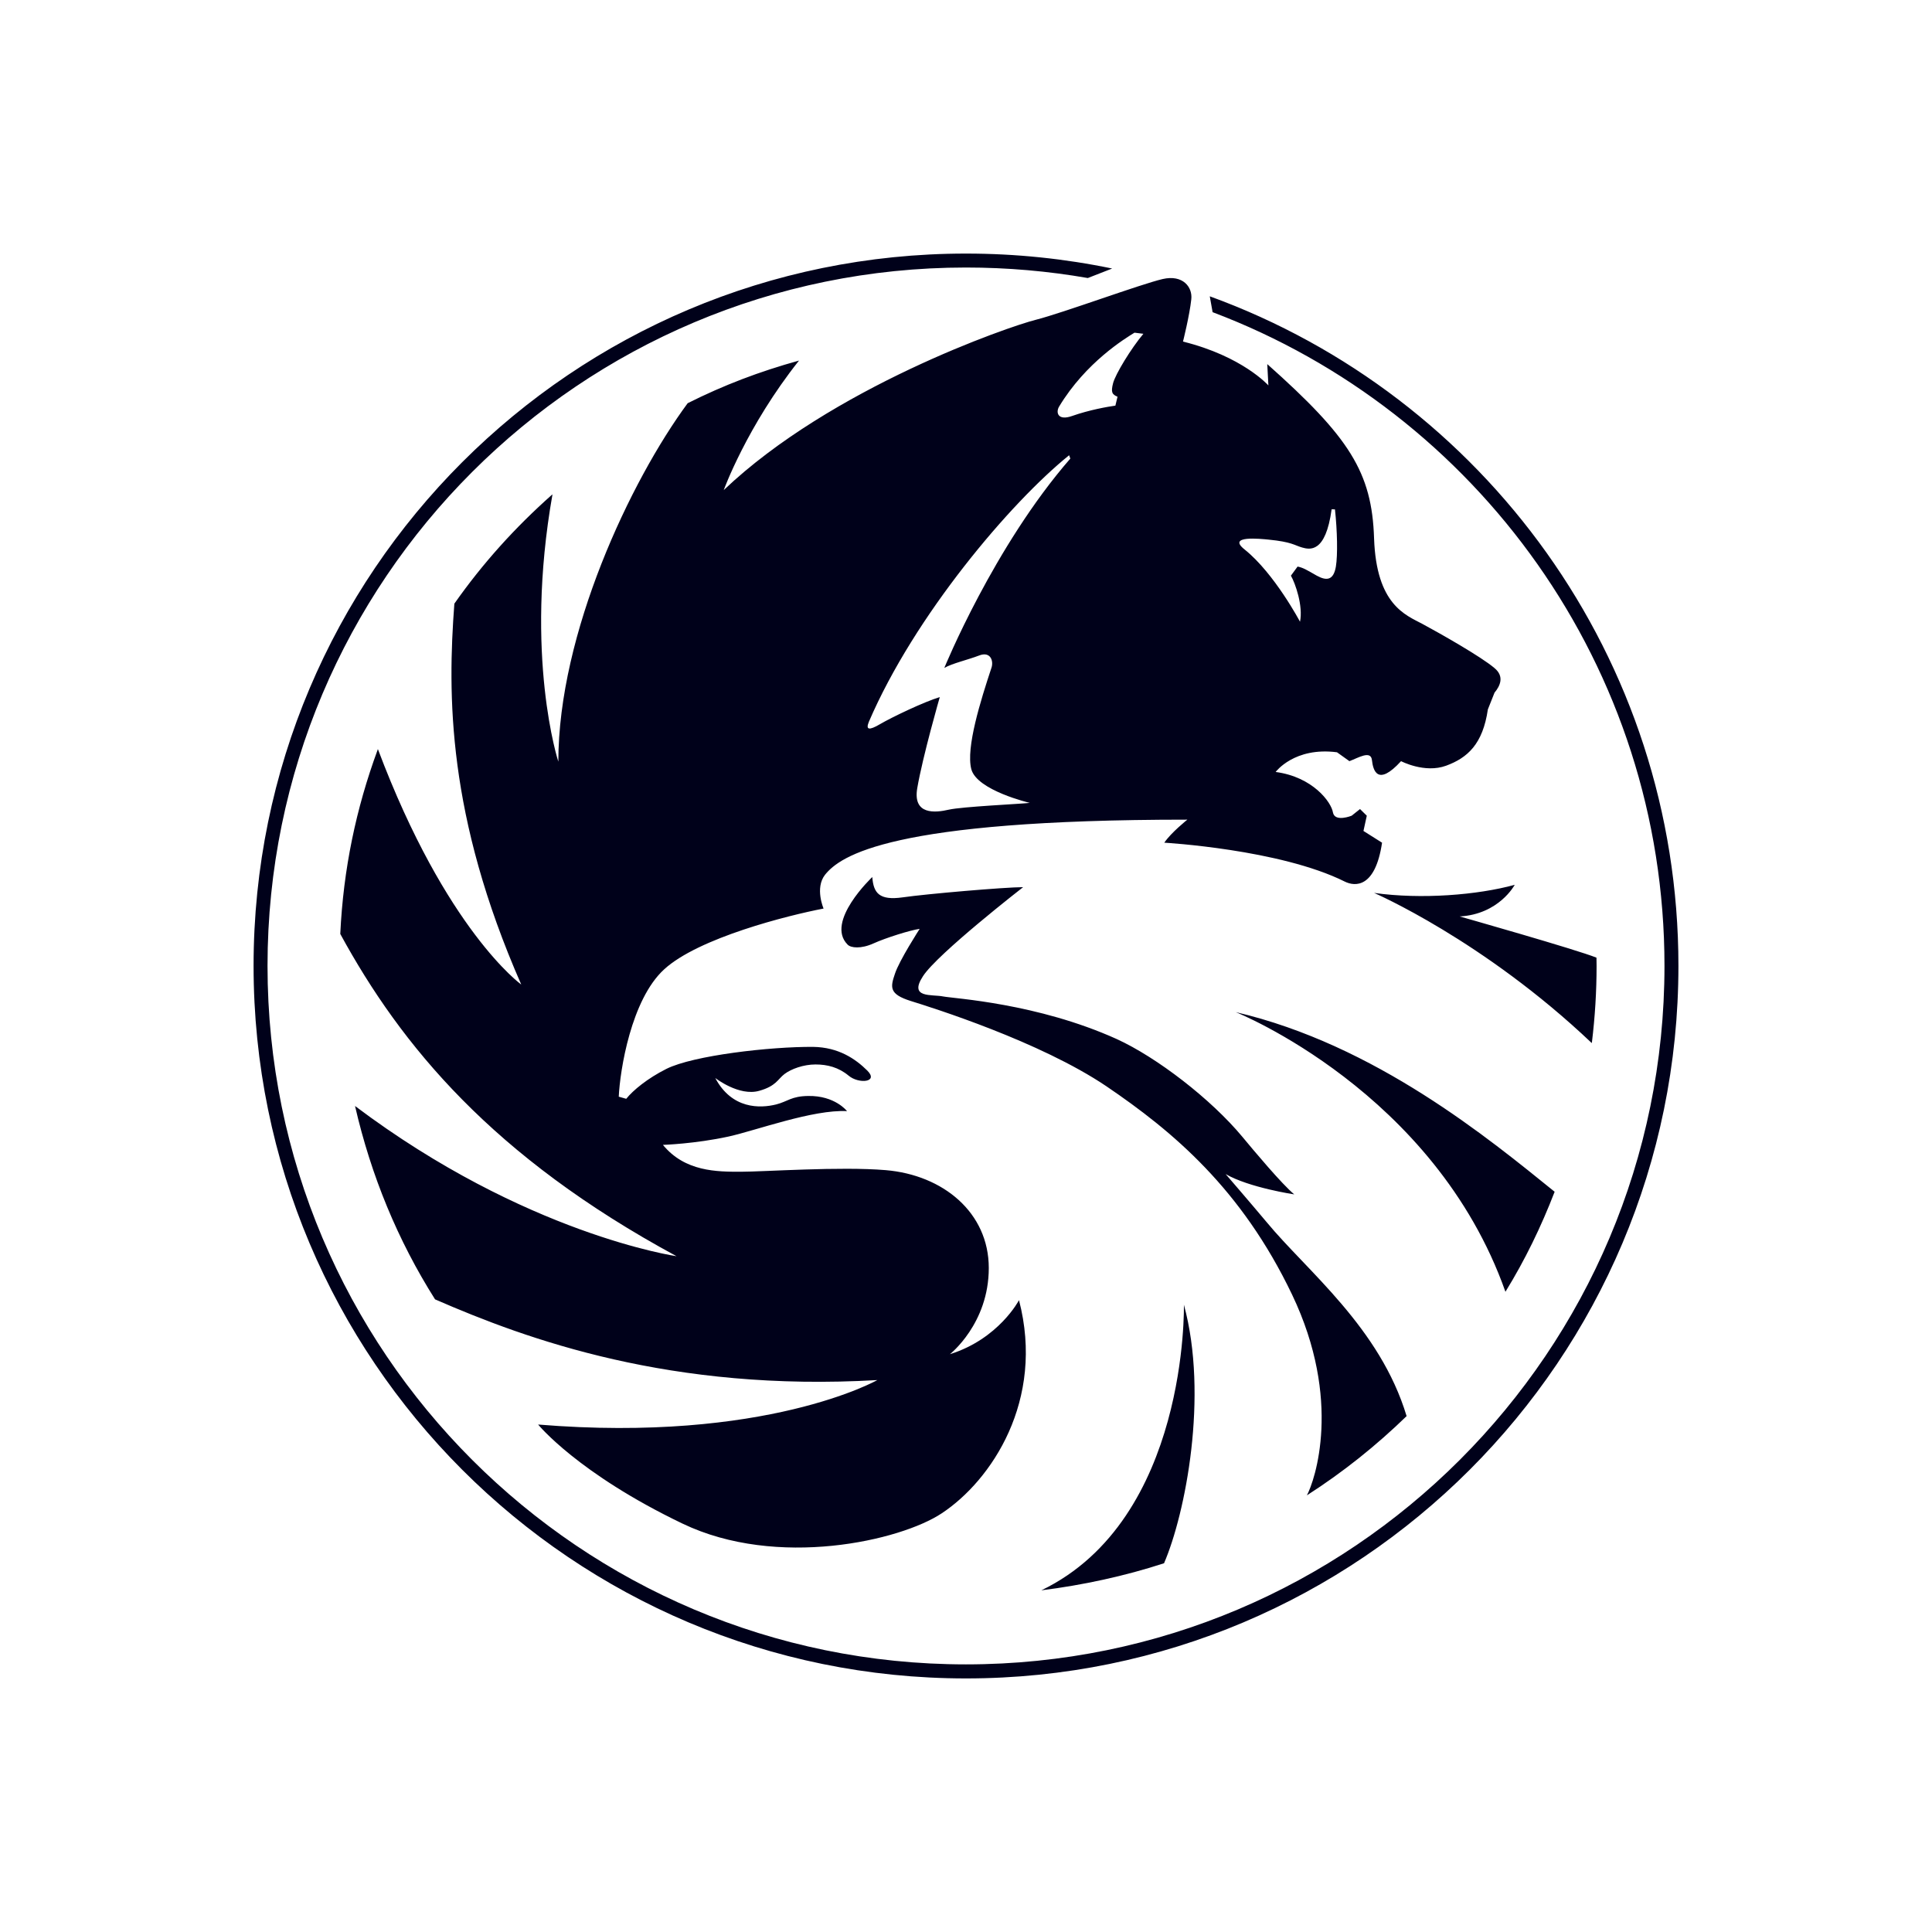 <svg width="160" height="160" viewBox="0 0 160 160" fill="none" xmlns="http://www.w3.org/2000/svg">
<path d="M132.213 79.31C130.623 78.657 120.883 75.896 120.883 75.896C124.146 75.72 125.444 73.277 125.444 73.277C122.364 74.122 117.711 74.499 113.795 73.947C113.795 73.947 122.841 77.854 131.82 86.38L131.837 86.313C132.088 84.246 132.222 82.129 132.222 79.996L132.213 79.31ZM96.397 129.47C98.172 125.362 100.096 115.589 98.046 108.05C98.046 108.05 98.439 125.822 86.239 131.704C89.661 131.277 93.176 130.516 96.372 129.47H96.397ZM128.749 98.696C123.343 94.329 113.895 86.514 102.339 83.82C102.339 83.82 118.808 90.388 124.674 106.979C126.297 104.344 127.619 101.616 128.749 98.696ZM116.49 117.279C114.28 109.941 108.238 105.256 104.9 101.215C103.51 99.558 101.502 97.232 101.502 97.232C103.46 98.361 107.184 98.914 107.184 98.914C106.163 98.069 103.828 95.282 102.9 94.161C100.305 91.032 95.812 87.568 92.473 86.045C85.887 83.075 79.034 82.698 78.113 82.523C77.184 82.33 75.226 82.698 76.439 80.841C77.644 78.975 84.732 73.47 84.732 73.47C83.234 73.47 76.716 74.03 74.757 74.315C72.799 74.591 72.339 73.947 72.239 72.633C72.239 72.633 68.305 76.339 70.197 78.23C70.464 78.507 71.301 78.599 72.339 78.13C73.352 77.67 75.402 77.025 76.163 76.925C76.163 76.925 74.473 79.536 74.113 80.648C73.728 81.77 73.636 82.33 75.402 82.891C77.184 83.443 86.121 86.246 91.628 89.961C97.126 93.693 102.808 98.445 107 107.205C111.192 115.974 108.883 122.626 108.23 123.839C111.243 121.906 113.971 119.722 116.531 117.237L116.49 117.279ZM110.28 42.177L110.556 42.185C110.749 43.968 110.791 45.959 110.632 46.921C110.439 48.042 109.895 48.134 109.05 47.674C108.213 47.197 107.929 47.013 107.46 46.921L106.908 47.674C107.276 48.318 107.929 50.184 107.661 51.489C107.661 51.489 105.552 47.498 103.084 45.515C101.552 44.31 104.423 44.629 105.042 44.687C107 44.88 107.184 45.156 107.828 45.34C108.456 45.515 109.778 45.85 110.28 42.177ZM88.64 37.977C82.305 45.248 78.205 55.313 78.205 55.313C78.858 54.937 80.155 54.644 81.092 54.284C82.038 53.916 82.305 54.752 82.105 55.313C81.218 57.991 79.979 61.931 80.439 63.697C80.9 65.462 85.284 66.492 85.284 66.492C84.456 66.584 79.703 66.801 78.582 67.052C77.435 67.32 75.586 67.496 75.962 65.278C76.423 62.601 77.829 57.731 77.829 57.731C76.531 58.116 73.829 59.413 72.891 59.965C71.954 60.517 71.686 60.442 71.954 59.781C75.728 50.987 83.686 41.616 88.54 37.701L88.64 37.977ZM92.18 31.735C91.987 32.488 92.096 32.664 92.548 32.856L92.372 33.592C91.72 33.684 90.222 33.944 88.774 34.454C87.603 34.864 87.427 34.161 87.703 33.684C89.929 29.986 93.209 28.012 93.954 27.551L94.69 27.643C93.669 28.857 92.372 30.99 92.18 31.735ZM51.243 90.823C51.343 88.647 52.264 82.782 55 80.28C57.837 77.67 65.268 75.804 68.205 75.243C68.205 75.243 67.469 73.545 68.322 72.449C69.586 70.876 73.728 67.88 98.331 67.88C98.331 67.88 96.975 68.96 96.423 69.788C96.423 69.788 106.004 70.332 111.368 73.009C112.213 73.428 113.895 73.562 114.456 69.788L112.916 68.817L113.192 67.554L112.632 67.002L111.937 67.554C111.937 67.554 110.548 68.115 110.389 67.286C110.255 66.433 108.724 64.341 105.644 63.931C105.644 63.931 107.184 61.839 110.724 62.3L111.753 63.036C112.49 62.76 113.527 62.107 113.619 62.952C113.711 63.781 114.071 65.178 116.029 63.036C116.029 63.036 117.987 64.065 119.762 63.412C121.536 62.76 122.799 61.622 123.218 58.752L123.77 57.363C124.239 56.803 124.598 56.016 123.77 55.33C122.657 54.376 119.201 52.426 117.803 51.673C116.406 50.929 113.987 50.092 113.795 44.595C113.619 39.098 111.753 36.211 104.95 30.154L105.042 31.919C105.042 31.919 102.9 29.509 97.971 28.288C97.971 28.288 98.515 26.121 98.657 24.79C98.774 23.786 97.971 22.724 96.289 23.108C94.456 23.535 88.029 25.911 85.795 26.48C83.561 27.033 68.841 32.111 59.937 40.587C59.937 40.587 61.845 35.308 66.171 29.861C62.883 30.773 59.954 31.886 56.95 33.392C52.205 39.826 46.239 52.468 46.239 63.078C46.239 63.078 43.385 54.359 45.753 40.947L45.703 40.98C42.657 43.683 39.979 46.645 37.628 49.992C37.059 57.539 37.025 67.554 43.167 81.535C43.167 81.535 36.95 77.067 31.293 62.032L31.268 62.115C29.494 66.935 28.431 71.972 28.18 77.344C33.209 86.572 40.791 95.793 56.029 104.034C56.029 104.034 43.527 102.227 29.402 91.593C30.732 97.374 32.941 102.721 36.029 107.607C43.703 110.954 55.602 115.28 72.657 114.292C72.657 114.292 63.435 119.522 44.565 117.974C44.565 117.974 47.854 122.023 56.531 126.182C64.372 129.939 74.573 127.596 77.987 125.328C82.096 122.617 86.556 115.982 84.389 107.674C84.389 107.674 82.724 110.878 78.665 112.15C78.665 112.15 81.887 109.632 81.887 105.013C81.887 100.411 78.096 97.307 73.352 96.906C69.577 96.588 63.293 97.039 61.335 97.039C59.377 97.039 56.724 97.039 54.9 94.814C54.9 94.814 57.561 94.73 60.356 94.119C62.615 93.617 67.343 91.869 70.146 92.019C70.146 92.019 69.159 90.722 66.925 90.764C65.527 90.781 65.234 91.224 64.272 91.467C62.958 91.793 60.615 91.877 59.234 89.275C59.234 89.275 61.201 90.814 62.874 90.337C64.28 89.944 64.414 89.367 64.966 88.948C65.527 88.522 66.548 88.154 67.536 88.154C68.515 88.154 69.444 88.388 70.28 89.082C71.117 89.785 72.799 89.635 71.829 88.664C70.841 87.685 69.444 86.731 67.343 86.698C63.812 86.673 57.418 87.401 55.184 88.522C53.619 89.308 52.423 90.296 51.862 90.998L51.243 90.823ZM100.423 25.853L100.188 24.539C122.841 32.772 139 54.493 139 79.987C139 112.585 112.582 139 79.996 139C47.41 139 21 112.585 21 79.987C21 47.406 47.41 21 79.996 21C84.155 21 88.197 21.427 92.105 22.238L90.088 23.025C86.824 22.456 83.444 22.155 79.996 22.155C48.054 22.155 22.155 48.042 22.155 79.987C22.155 111.941 48.054 137.837 79.996 137.837C111.946 137.837 137.845 111.941 137.845 79.987C137.845 55.23 122.289 34.111 100.423 25.853Z" fill="#00011A"/>
</svg>
